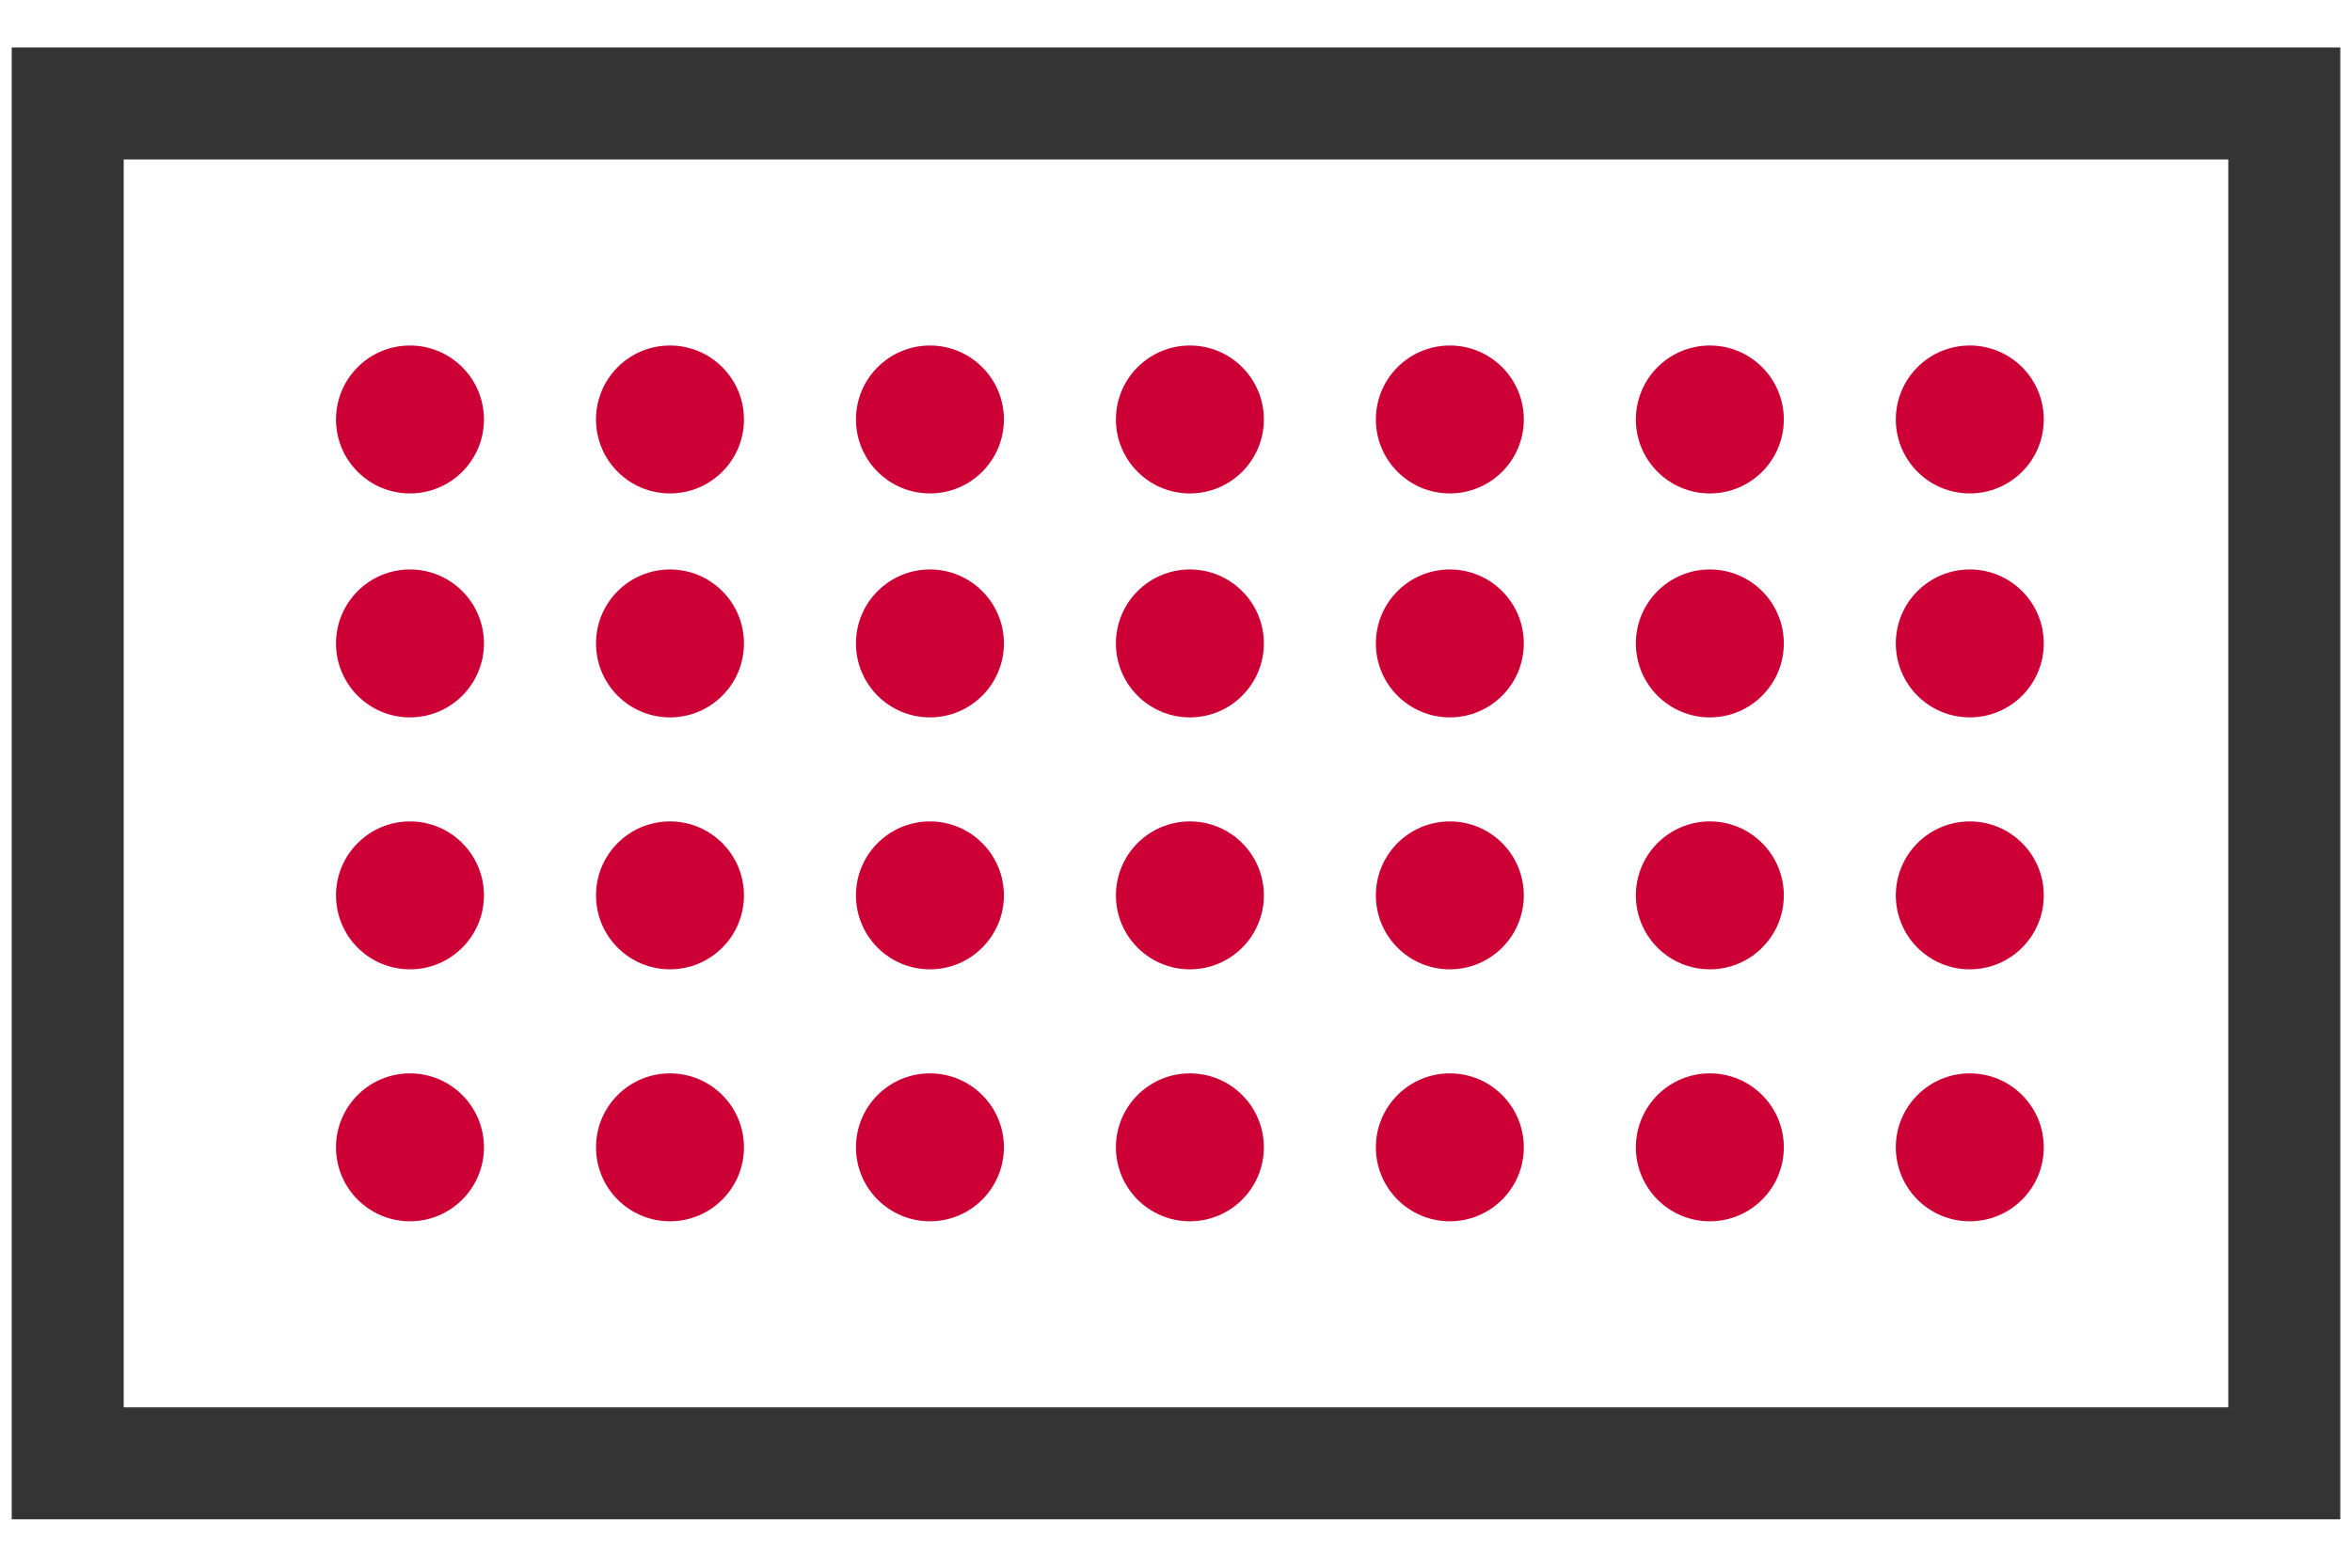 <svg width="42" height="28" viewBox="0 0 42 28" fill="none" xmlns="http://www.w3.org/2000/svg">
<rect x="1.209" y="1.848" width="39.582" height="24.288" stroke="#343434" stroke-width="2"/>
<circle cx="7.321" cy="7.492" r="1.321" fill="#CC0035"/>
<circle cx="11.964" cy="7.492" r="1.321" fill="#CC0035"/>
<circle cx="16.606" cy="7.492" r="1.321" fill="#CC0035"/>
<circle cx="21.248" cy="7.492" r="1.321" fill="#CC0035"/>
<circle cx="25.89" cy="7.492" r="1.321" fill="#CC0035"/>
<circle cx="30.533" cy="7.492" r="1.321" fill="#CC0035"/>
<circle cx="35.175" cy="7.492" r="1.321" fill="#CC0035"/>
<circle cx="7.321" cy="11.492" r="1.321" fill="#CC0035"/>
<circle cx="11.964" cy="11.492" r="1.321" fill="#CC0035"/>
<circle cx="16.606" cy="11.492" r="1.321" fill="#CC0035"/>
<circle cx="21.248" cy="11.492" r="1.321" fill="#CC0035"/>
<circle cx="25.89" cy="11.492" r="1.321" fill="#CC0035"/>
<circle cx="30.533" cy="11.492" r="1.321" fill="#CC0035"/>
<circle cx="35.175" cy="11.492" r="1.321" fill="#CC0035"/>
<circle cx="7.321" cy="15.992" r="1.321" fill="#CC0035"/>
<circle cx="11.964" cy="15.992" r="1.321" fill="#CC0035"/>
<circle cx="16.606" cy="15.992" r="1.321" fill="#CC0035"/>
<circle cx="21.248" cy="15.992" r="1.321" fill="#CC0035"/>
<circle cx="25.89" cy="15.992" r="1.321" fill="#CC0035"/>
<circle cx="30.533" cy="15.992" r="1.321" fill="#CC0035"/>
<circle cx="35.175" cy="15.992" r="1.321" fill="#CC0035"/>
<circle cx="7.321" cy="20.492" r="1.321" fill="#CC0035"/>
<circle cx="11.964" cy="20.492" r="1.321" fill="#CC0035"/>
<circle cx="16.606" cy="20.492" r="1.321" fill="#CC0035"/>
<circle cx="21.248" cy="20.492" r="1.321" fill="#CC0035"/>
<circle cx="25.89" cy="20.492" r="1.321" fill="#CC0035"/>
<circle cx="30.533" cy="20.492" r="1.321" fill="#CC0035"/>
<circle cx="35.175" cy="20.492" r="1.321" fill="#CC0035"/>
</svg>
